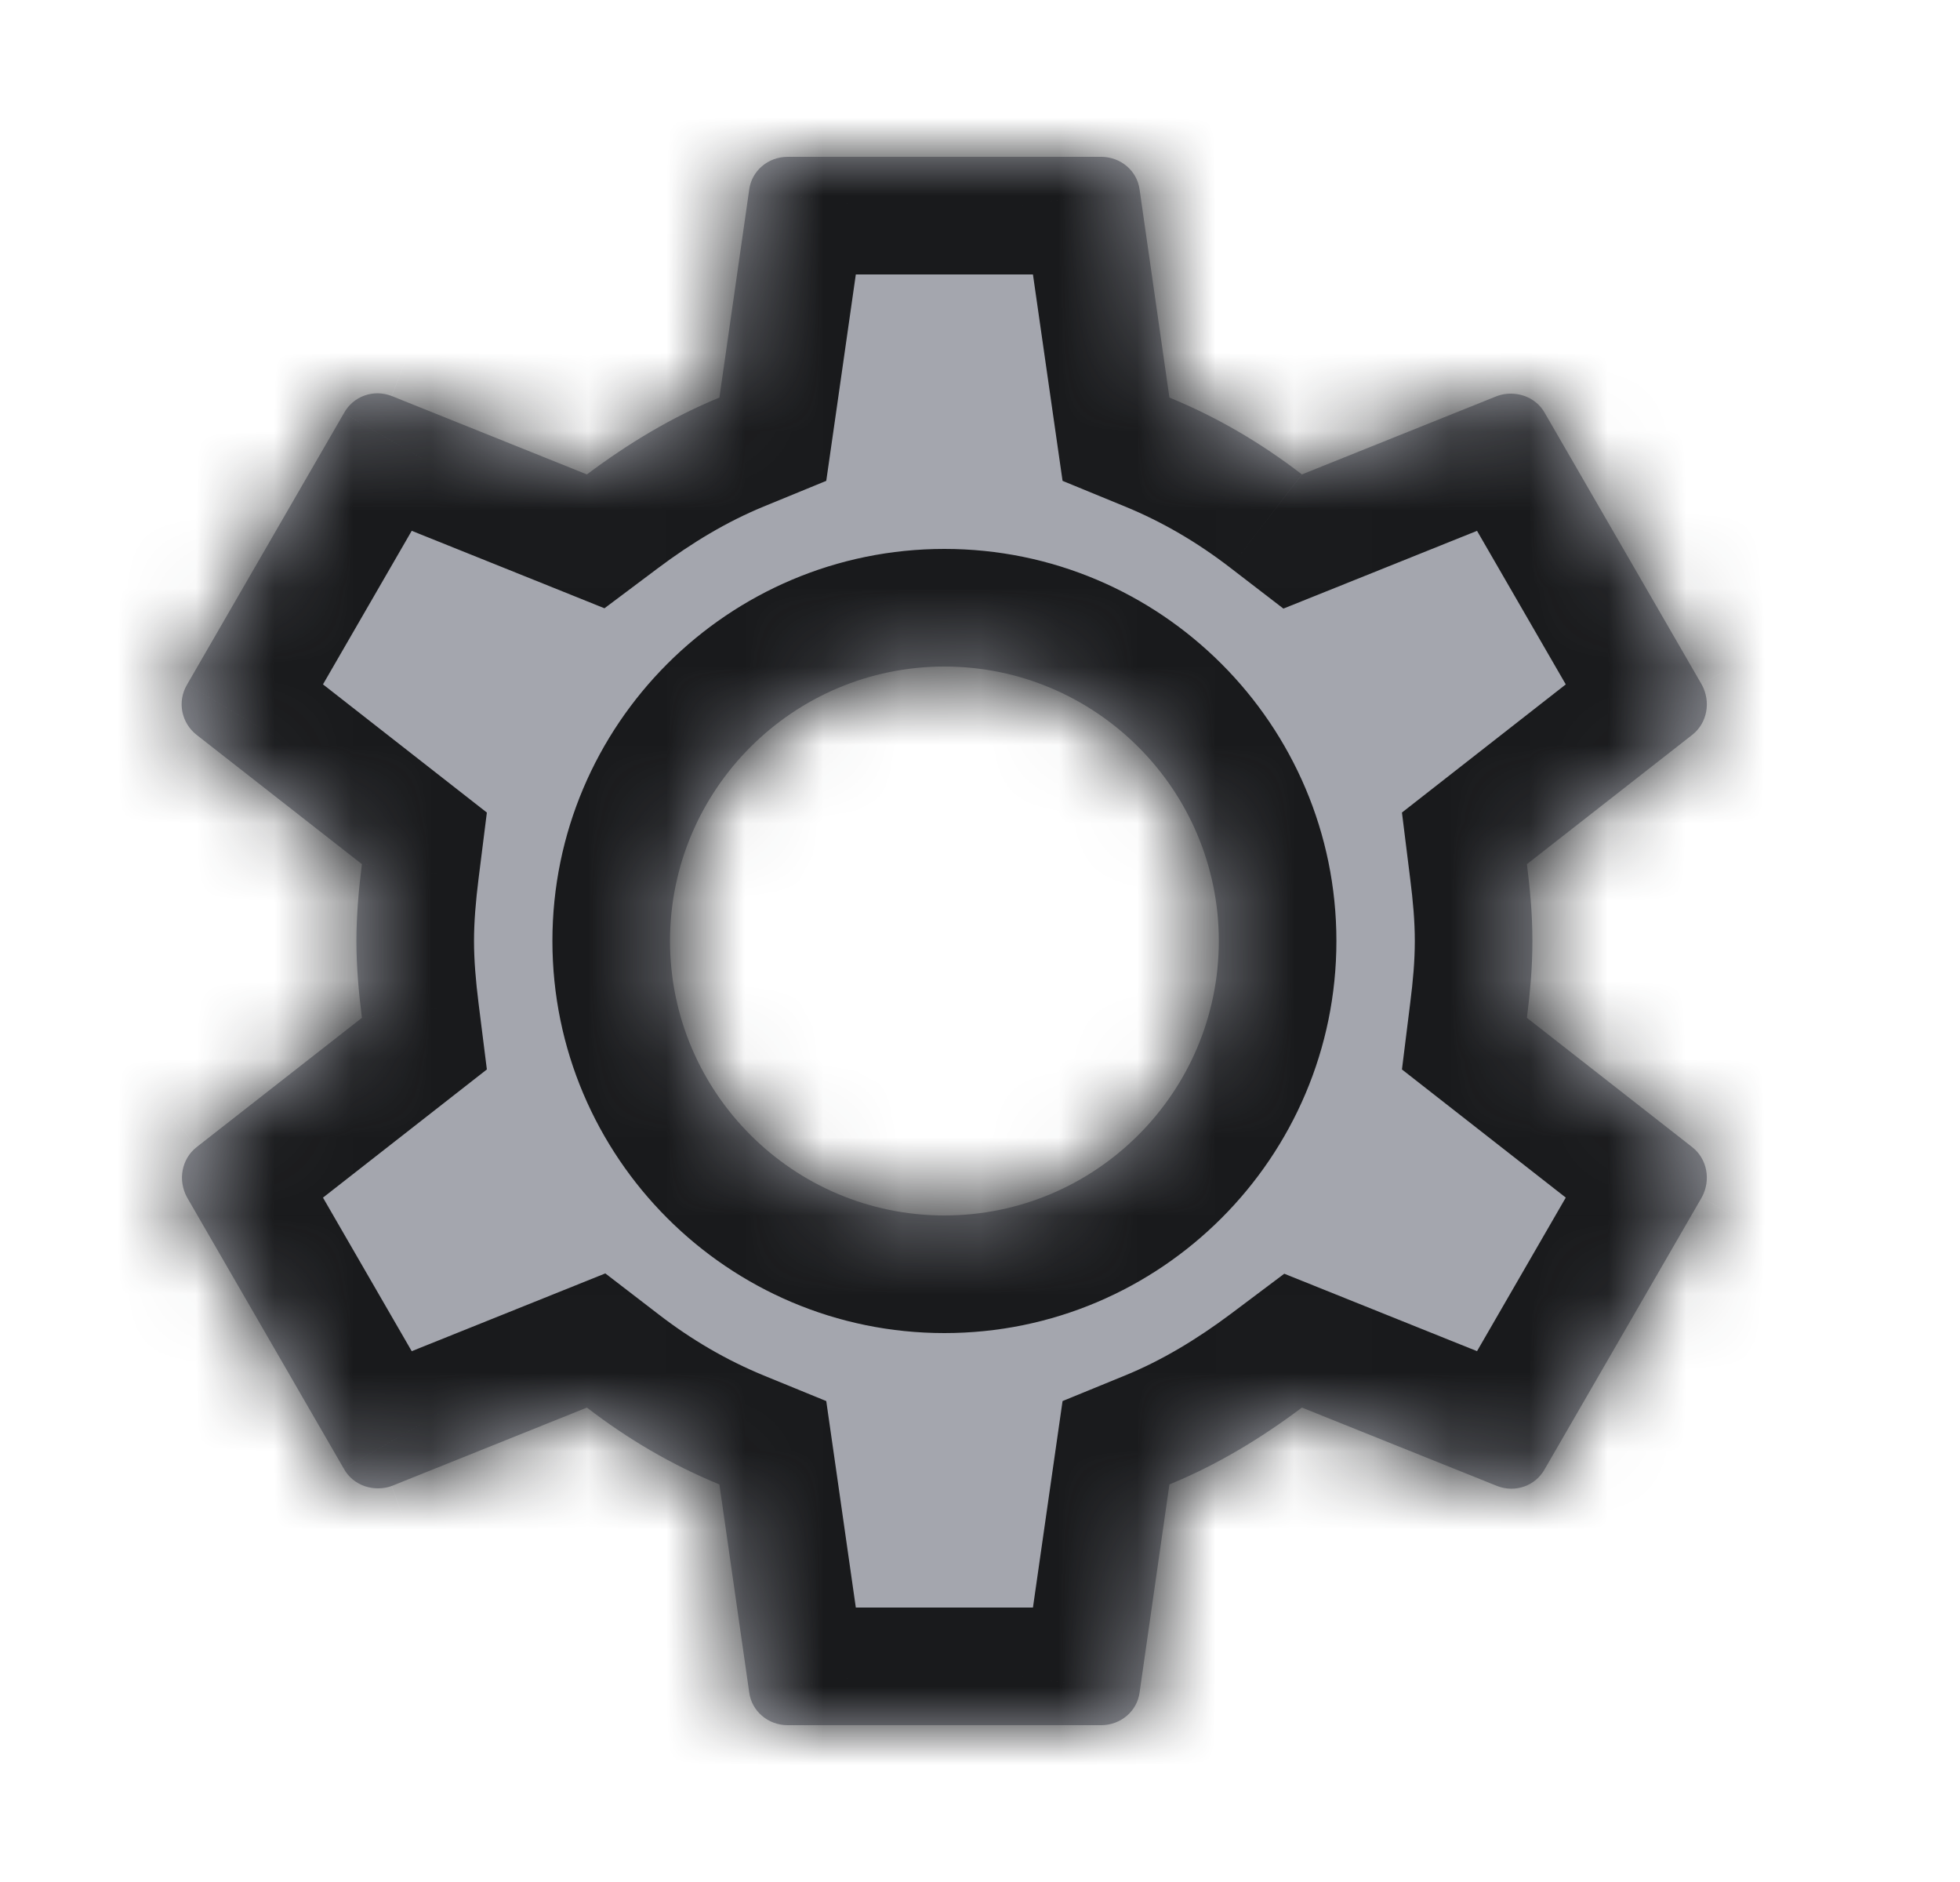 <svg width="25" height="24" viewBox="0 0 25 24" fill="none" xmlns="http://www.w3.org/2000/svg">
<g id="settings_24px">
<g id="icon/action/settings_24px">
<mask id="path-1-inside-1" fill="white">
<path fill-rule="evenodd" clip-rule="evenodd" d="M19.546 12C19.546 12.34 19.516 12.66 19.476 12.98L21.586 14.63C21.776 14.78 21.826 15.05 21.706 15.27L19.706 18.73C19.586 18.95 19.326 19.04 19.096 18.95L16.606 17.95C16.086 18.34 15.526 18.68 14.916 18.93L14.536 21.58C14.506 21.82 14.296 22 14.046 22H10.046C9.796 22 9.586 21.82 9.556 21.58L9.176 18.93C8.566 18.68 8.006 18.35 7.486 17.95L4.996 18.95C4.776 19.03 4.506 18.95 4.386 18.73L2.386 15.27C2.266 15.05 2.316 14.78 2.506 14.63L4.616 12.98C4.576 12.66 4.546 12.33 4.546 12C4.546 11.67 4.576 11.34 4.616 11.02L2.506 9.37C2.316 9.22 2.256 8.95 2.386 8.73L4.386 5.27C4.506 5.05 4.766 4.96 4.996 5.05L7.486 6.05C8.006 5.66 8.566 5.32 9.176 5.07L9.556 2.42C9.586 2.18 9.796 2 10.046 2H14.046C14.296 2 14.506 2.18 14.536 2.42L14.916 5.07C15.526 5.32 16.086 5.65 16.606 6.05L19.096 5.05C19.316 4.97 19.586 5.05 19.706 5.27L21.706 8.73C21.826 8.95 21.776 9.22 21.586 9.37L19.476 11.02C19.516 11.34 19.546 11.66 19.546 12ZM8.546 12C8.546 13.93 10.116 15.5 12.046 15.5C13.976 15.5 15.546 13.93 15.546 12C15.546 10.07 13.976 8.5 12.046 8.5C10.116 8.5 8.546 10.07 8.546 12Z"/>
</mask>
<path fill-rule="evenodd" clip-rule="evenodd" d="M19.546 12C19.546 12.34 19.516 12.66 19.476 12.98L21.586 14.63C21.776 14.78 21.826 15.05 21.706 15.27L19.706 18.73C19.586 18.95 19.326 19.04 19.096 18.95L16.606 17.95C16.086 18.34 15.526 18.68 14.916 18.93L14.536 21.58C14.506 21.82 14.296 22 14.046 22H10.046C9.796 22 9.586 21.82 9.556 21.58L9.176 18.93C8.566 18.68 8.006 18.35 7.486 17.95L4.996 18.95C4.776 19.03 4.506 18.95 4.386 18.73L2.386 15.27C2.266 15.05 2.316 14.78 2.506 14.63L4.616 12.98C4.576 12.66 4.546 12.33 4.546 12C4.546 11.67 4.576 11.34 4.616 11.02L2.506 9.37C2.316 9.22 2.256 8.95 2.386 8.73L4.386 5.27C4.506 5.05 4.766 4.96 4.996 5.05L7.486 6.05C8.006 5.66 8.566 5.32 9.176 5.07L9.556 2.42C9.586 2.18 9.796 2 10.046 2H14.046C14.296 2 14.506 2.18 14.536 2.42L14.916 5.07C15.526 5.32 16.086 5.65 16.606 6.05L19.096 5.05C19.316 4.97 19.586 5.05 19.706 5.27L21.706 8.73C21.826 8.95 21.776 9.22 21.586 9.37L19.476 11.02C19.516 11.34 19.546 11.66 19.546 12ZM8.546 12C8.546 13.93 10.116 15.5 12.046 15.5C13.976 15.5 15.546 13.93 15.546 12C15.546 10.07 13.976 8.5 12.046 8.5C10.116 8.5 8.546 10.07 8.546 12Z" fill="#A4A6AE"/>
<path d="M19.476 12.98L17.987 12.794L17.882 13.638L18.552 14.162L19.476 12.98ZM21.586 14.63L22.515 13.453L22.51 13.448L21.586 14.63ZM21.706 15.27L23.004 16.021L23.014 16.005L23.023 15.988L21.706 15.27ZM19.706 18.73L18.407 17.979L18.398 17.995L18.389 18.012L19.706 18.73ZM19.096 18.95L18.537 20.342L18.549 20.347L19.096 18.95ZM16.606 17.95L17.165 16.558L16.381 16.243L15.706 16.75L16.606 17.95ZM14.916 18.93L14.347 17.542L13.553 17.867L13.431 18.717L14.916 18.93ZM14.536 21.58L13.051 21.367L13.049 21.381L13.047 21.394L14.536 21.58ZM9.556 21.58L11.044 21.394L11.042 21.381L11.04 21.367L9.556 21.58ZM9.176 18.93L10.661 18.717L10.539 17.867L9.745 17.542L9.176 18.93ZM7.486 17.95L8.4 16.761L7.721 16.239L6.927 16.558L7.486 17.95ZM4.996 18.95L5.508 20.36L5.532 20.351L5.555 20.342L4.996 18.95ZM4.386 18.73L5.703 18.012L5.694 17.995L5.684 17.979L4.386 18.73ZM2.386 15.27L1.069 15.988L1.078 16.005L1.087 16.021L2.386 15.27ZM2.506 14.63L1.582 13.448L1.576 13.453L2.506 14.63ZM4.616 12.98L5.54 14.162L6.21 13.638L6.104 12.794L4.616 12.98ZM4.616 11.02L6.104 11.206L6.21 10.362L5.54 9.838L4.616 11.02ZM2.506 9.37L1.576 10.547L1.582 10.552L2.506 9.37ZM2.386 8.73L3.677 9.493L3.681 9.487L3.684 9.481L2.386 8.73ZM4.386 5.27L5.684 6.021L5.694 6.005L5.703 5.988L4.386 5.27ZM4.996 5.05L5.555 3.658L5.542 3.653L4.996 5.05ZM7.486 6.05L6.927 7.442L7.71 7.757L8.386 7.25L7.486 6.05ZM9.176 5.07L9.745 6.458L10.539 6.132L10.661 5.283L9.176 5.07ZM9.556 2.42L11.04 2.633L11.042 2.619L11.044 2.606L9.556 2.42ZM14.536 2.42L13.047 2.606L13.049 2.619L13.051 2.633L14.536 2.42ZM14.916 5.07L13.431 5.283L13.553 6.132L14.347 6.458L14.916 5.07ZM16.606 6.05L15.691 7.239L16.37 7.761L17.165 7.442L16.606 6.05ZM19.096 5.05L18.583 3.64L18.56 3.649L18.537 3.658L19.096 5.05ZM19.706 5.27L18.389 5.988L18.398 6.005L18.407 6.021L19.706 5.27ZM21.706 8.73L23.023 8.012L23.014 7.995L23.004 7.979L21.706 8.73ZM21.586 9.37L22.51 10.552L22.515 10.547L21.586 9.37ZM19.476 11.02L18.552 9.838L17.882 10.362L17.987 11.206L19.476 11.02ZM20.964 13.166C21.008 12.817 21.046 12.428 21.046 12H18.046C18.046 12.252 18.024 12.503 17.987 12.794L20.964 13.166ZM22.51 13.448L20.4 11.798L18.552 14.162L20.662 15.812L22.51 13.448ZM23.023 15.988C23.471 15.166 23.313 14.083 22.515 13.453L20.656 15.807C20.238 15.477 20.18 14.934 20.389 14.552L23.023 15.988ZM21.004 19.481L23.004 16.021L20.407 14.519L18.407 17.979L21.004 19.481ZM18.549 20.347C19.465 20.705 20.532 20.348 21.023 19.448L18.389 18.012C18.639 17.552 19.186 17.375 19.642 17.553L18.549 20.347ZM16.047 19.342L18.537 20.342L19.655 17.558L17.165 16.558L16.047 19.342ZM15.485 20.318C16.238 20.009 16.908 19.598 17.506 19.15L15.706 16.75C15.263 17.082 14.814 17.351 14.347 17.542L15.485 20.318ZM16.02 21.793L16.401 19.143L13.431 18.717L13.051 21.367L16.02 21.793ZM14.046 23.5C15.013 23.5 15.896 22.795 16.024 21.766L13.047 21.394C13.116 20.845 13.578 20.5 14.046 20.5V23.5ZM10.046 23.5H14.046V20.5H10.046V23.5ZM8.067 21.766C8.196 22.795 9.078 23.5 10.046 23.5V20.5C10.513 20.5 10.976 20.845 11.044 21.394L8.067 21.766ZM7.691 19.143L8.071 21.793L11.04 21.367L10.661 18.717L7.691 19.143ZM6.571 19.139C7.189 19.614 7.864 20.014 8.607 20.318L9.745 17.542C9.267 17.346 8.822 17.086 8.4 16.761L6.571 19.139ZM5.555 20.342L8.045 19.342L6.927 16.558L4.437 17.558L5.555 20.342ZM3.069 19.448C3.585 20.394 4.674 20.663 5.508 20.36L4.483 17.54C4.877 17.397 5.427 17.506 5.703 18.012L3.069 19.448ZM1.087 16.021L3.087 19.481L5.684 17.979L3.684 14.519L1.087 16.021ZM1.576 13.453C0.778 14.083 0.62 15.166 1.069 15.988L3.703 14.552C3.911 14.934 3.853 15.477 3.435 15.807L1.576 13.453ZM3.692 11.798L1.582 13.448L3.43 15.812L5.54 14.162L3.692 11.798ZM3.046 12C3.046 12.417 3.083 12.815 3.127 13.166L6.104 12.794C6.068 12.505 6.046 12.243 6.046 12H3.046ZM3.127 10.834C3.083 11.185 3.046 11.583 3.046 12H6.046C6.046 11.757 6.068 11.495 6.104 11.206L3.127 10.834ZM1.582 10.552L3.692 12.202L5.54 9.838L3.43 8.188L1.582 10.552ZM1.094 7.967C0.568 8.858 0.82 9.95 1.576 10.547L3.435 8.193C3.811 8.49 3.944 9.042 3.677 9.493L1.094 7.967ZM3.087 4.519L1.087 7.979L3.684 9.481L5.684 6.021L3.087 4.519ZM5.542 3.653C4.626 3.295 3.559 3.652 3.069 4.552L5.703 5.988C5.452 6.448 4.905 6.625 4.449 6.447L5.542 3.653ZM8.045 4.658L5.555 3.658L4.437 6.442L6.927 7.442L8.045 4.658ZM8.607 3.682C7.854 3.991 7.183 4.402 6.586 4.85L8.386 7.25C8.828 6.918 9.278 6.649 9.745 6.458L8.607 3.682ZM8.071 2.207L7.691 4.857L10.661 5.283L11.04 2.633L8.071 2.207ZM10.046 0.5C9.078 0.5 8.196 1.205 8.067 2.234L11.044 2.606C10.976 3.155 10.513 3.5 10.046 3.5V0.5ZM14.046 0.5H10.046V3.5H14.046V0.5ZM16.024 2.234C15.896 1.205 15.013 0.5 14.046 0.5V3.5C13.578 3.5 13.116 3.155 13.047 2.606L16.024 2.234ZM16.401 4.857L16.02 2.207L13.051 2.633L13.431 5.283L16.401 4.857ZM17.52 4.861C16.902 4.386 16.227 3.986 15.485 3.682L14.347 6.458C14.824 6.654 15.269 6.914 15.691 7.239L17.52 4.861ZM18.537 3.658L16.047 4.658L17.165 7.442L19.655 6.442L18.537 3.658ZM21.023 4.552C20.507 3.606 19.417 3.337 18.583 3.64L19.608 6.46C19.214 6.603 18.665 6.494 18.389 5.988L21.023 4.552ZM23.004 7.979L21.004 4.519L18.407 6.021L20.407 9.481L23.004 7.979ZM22.515 10.547C23.313 9.917 23.471 8.834 23.023 8.012L20.389 9.448C20.18 9.066 20.238 8.523 20.656 8.193L22.515 10.547ZM20.4 12.202L22.51 10.552L20.662 8.188L18.552 9.838L20.4 12.202ZM21.046 12C21.046 11.572 21.008 11.183 20.964 10.834L17.987 11.206C18.024 11.497 18.046 11.748 18.046 12H21.046ZM12.046 14C10.944 14 10.046 13.102 10.046 12H7.046C7.046 14.758 9.287 17 12.046 17V14ZM14.046 12C14.046 13.102 13.147 14 12.046 14V17C14.804 17 17.046 14.758 17.046 12H14.046ZM12.046 10C13.147 10 14.046 10.898 14.046 12H17.046C17.046 9.242 14.804 7 12.046 7V10ZM10.046 12C10.046 10.898 10.944 10 12.046 10V7C9.287 7 7.046 9.242 7.046 12H10.046Z" fill="#191A1C" mask="url(#path-1-inside-1)"/>
</g>
</g>
</svg>
